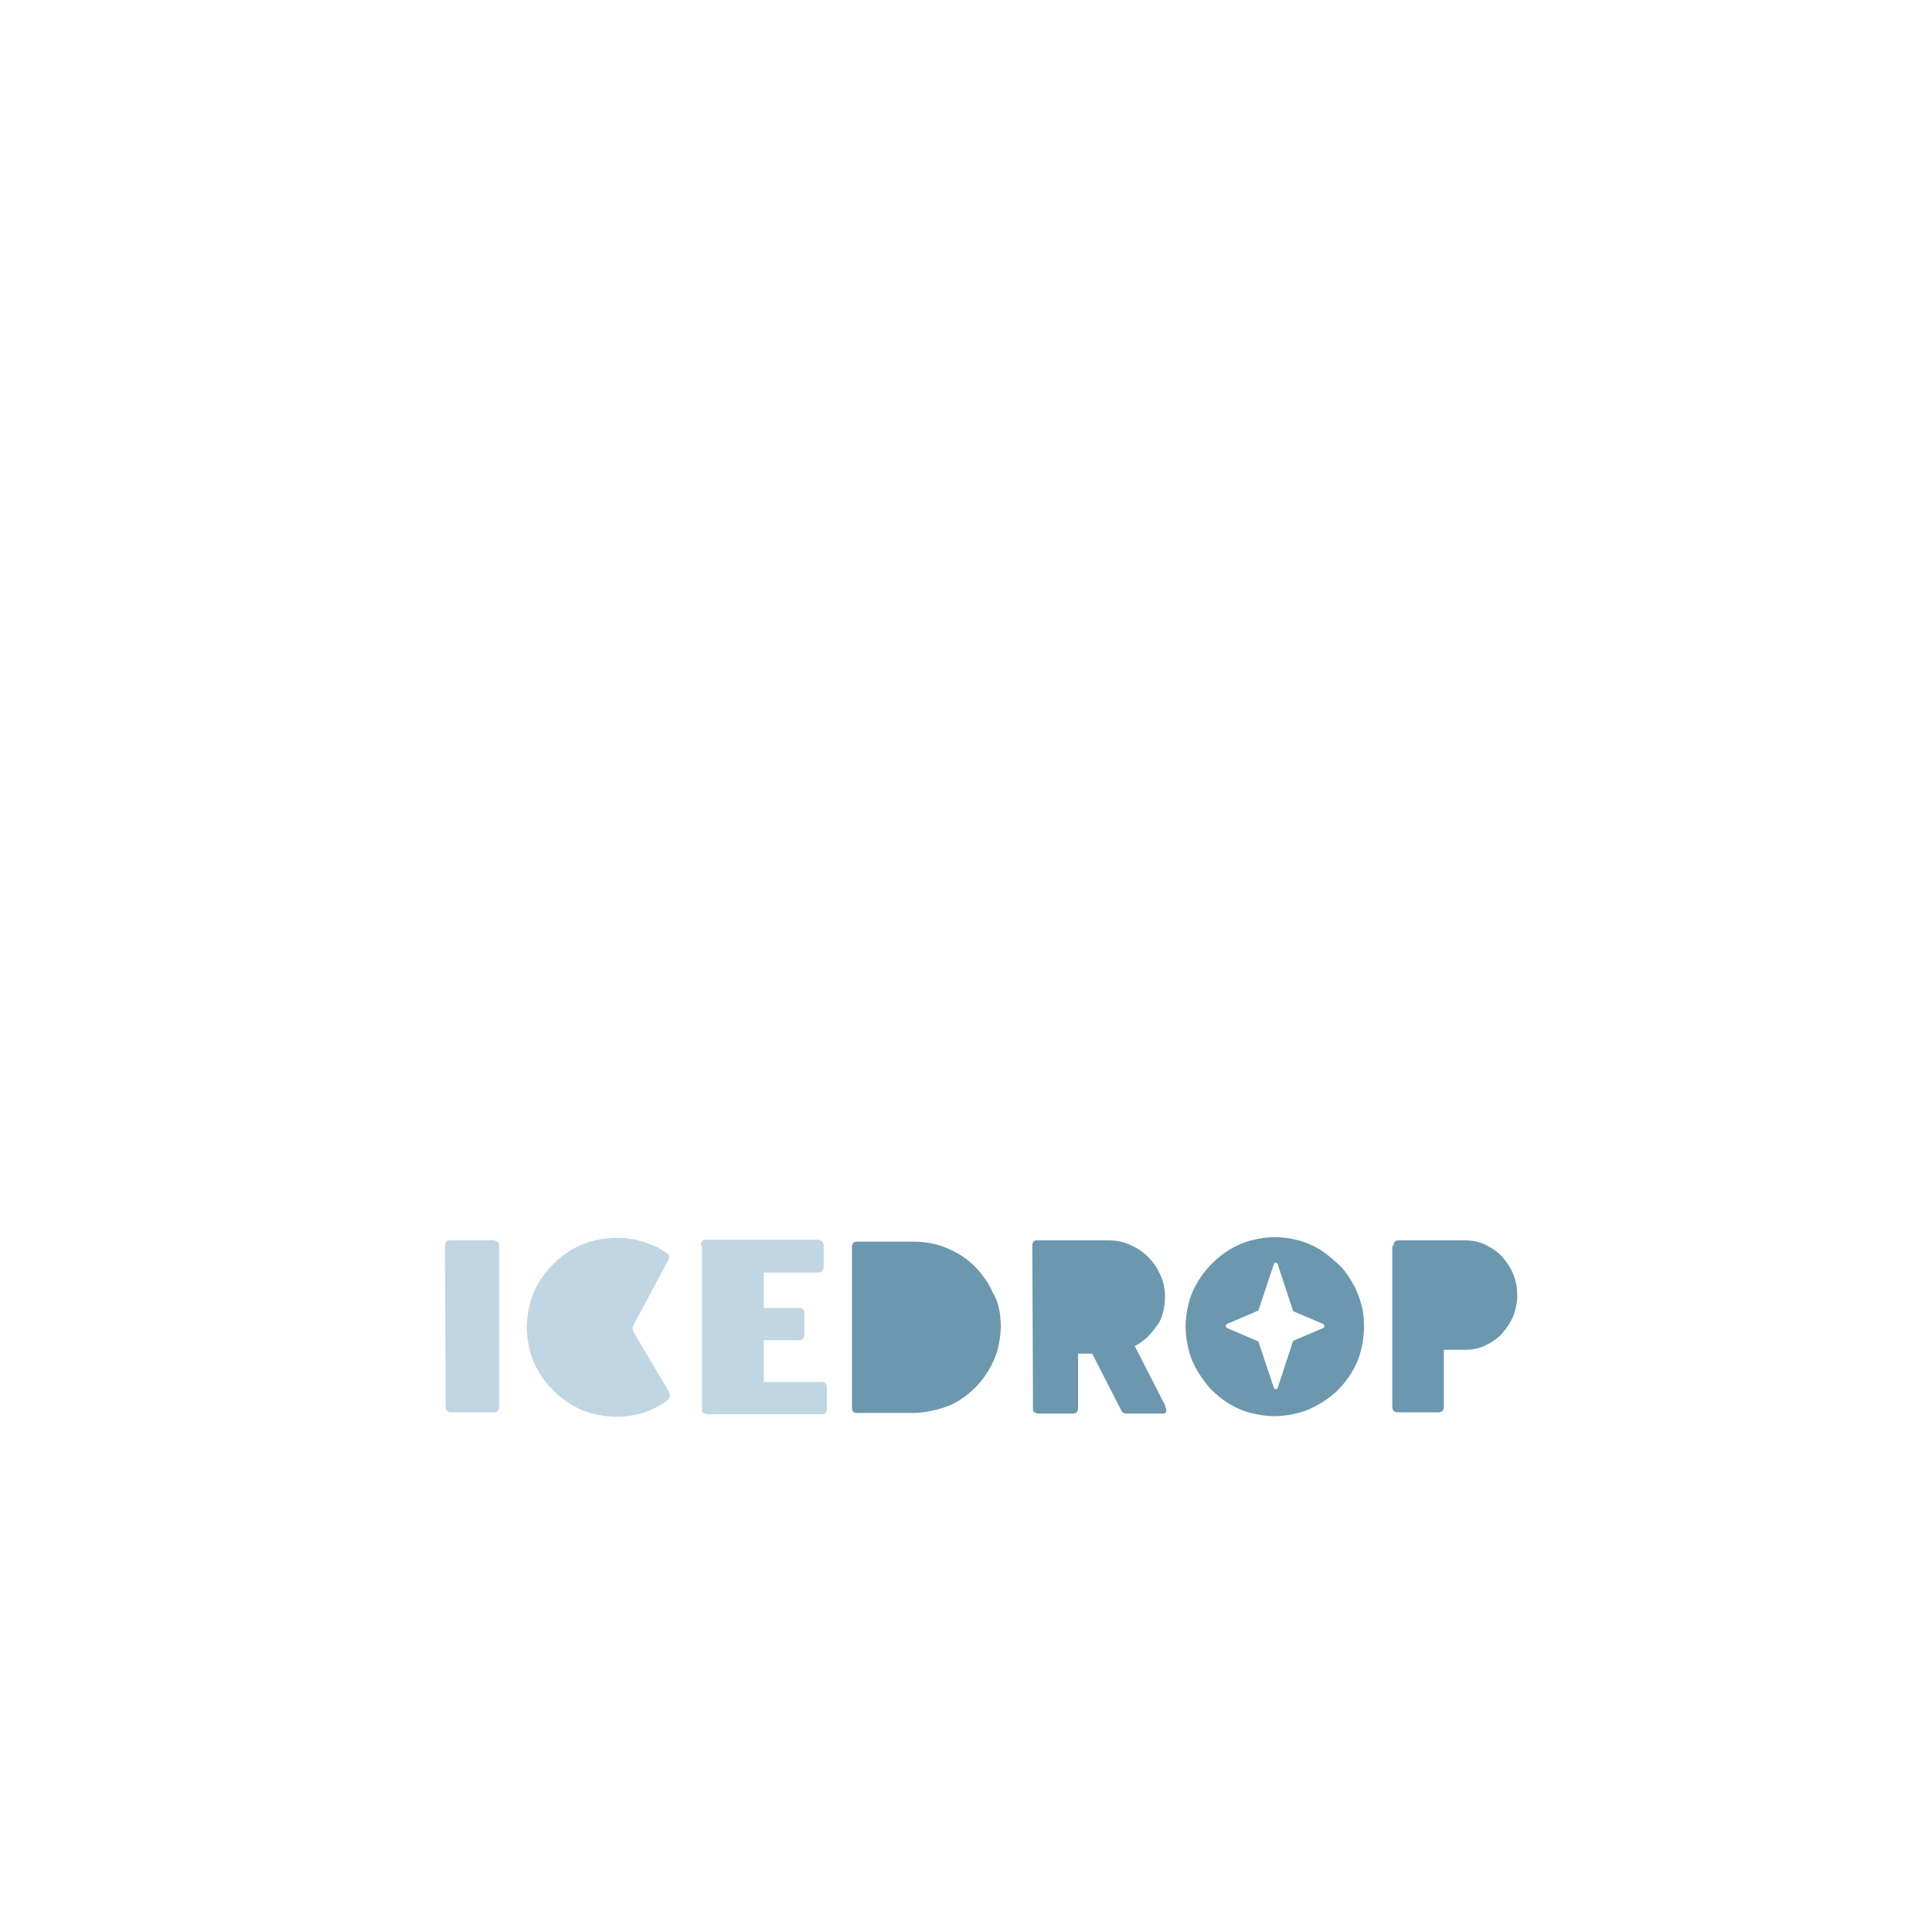<?xml version="1.0" encoding="utf-8"?>
<!-- Generator: Adobe Illustrator 22.0.0, SVG Export Plug-In . SVG Version: 6.00 Build 0)  -->
<svg version="1.1" id="Layer_1" xmlns="http://www.w3.org/2000/svg" xmlns:xlink="http://www.w3.org/1999/xlink" x="0px" y="0px"
	 viewBox="0 0 300 300" style="enable-background:new 0 0 300 300;" xml:space="preserve">
<style type="text/css">
	.st0{fill:#C0D6E2;}
	.st1{fill:#6B98AF;}
</style>
<g>
	<path class="st0" d="M69.1,193.4c0-0.2,0.1-0.4,0.2-0.6c0.1-0.2,0.3-0.2,0.6-0.2h6.7c0.2,0,0.4,0.1,0.6,0.2
		c0.2,0.1,0.3,0.3,0.3,0.6v25.1c0,0.5-0.3,0.8-0.8,0.8H70c-0.5,0-0.8-0.3-0.8-0.8L69.1,193.4L69.1,193.4z"/>
	<path class="st0" d="M108.8,193.4c0-0.6,0.3-0.9,0.8-0.9H127c0.3,0,0.5,0.1,0.7,0.3c0.1,0.2,0.2,0.4,0.2,0.7v3.2
		c0,0.2-0.1,0.4-0.2,0.6c-0.2,0.2-0.4,0.3-0.7,0.3h-8.4v5.5h5.5c0.2,0,0.4,0,0.6,0.2s0.2,0.3,0.2,0.6v3.3c0,0.2-0.1,0.4-0.2,0.6
		c-0.1,0.2-0.3,0.3-0.6,0.3h-5.5v6.5h8.9c0.3,0,0.6,0.1,0.7,0.2c0.1,0.1,0.2,0.4,0.2,0.7v3.3c0,0.5-0.3,0.8-0.8,0.8h-17.8
		c-0.2,0-0.4-0.1-0.6-0.2s-0.2-0.3-0.2-0.6v-25.4H108.8z"/>
	<path class="st1" d="M155.4,206c0,1.2-0.2,2.4-0.5,3.6c-0.3,1.1-0.8,2.2-1.4,3.2c-0.6,1-1.3,1.9-2.1,2.7s-1.7,1.5-2.7,2.1
		s-2.1,1-3.3,1.3s-2.4,0.5-3.6,0.5h-8.6c-0.2,0-0.4,0-0.6-0.1c-0.2-0.1-0.3-0.3-0.3-0.6v-25.1c0-0.6,0.3-0.8,0.8-0.8h8.6
		c1.9,0,3.7,0.3,5.3,1c1.7,0.7,3.1,1.6,4.3,2.8s2.2,2.6,2.9,4.2C155.1,202.3,155.4,204.1,155.4,206z"/>
	<path class="st1" d="M160.3,193.4c0-0.6,0.3-0.8,0.8-0.8h11c1.2,0,2.3,0.2,3.4,0.7s2,1.1,2.8,1.9c0.8,0.8,1.4,1.7,1.9,2.8
		s0.7,2.2,0.7,3.4c0,0.8-0.1,1.6-0.3,2.4c-0.2,0.8-0.5,1.5-1,2.1c-0.4,0.6-0.9,1.2-1.5,1.8c-0.6,0.5-1.2,1-1.9,1.3l4.7,9.2
		c0,0.1,0.1,0.2,0.1,0.4c0.1,0.1,0.1,0.2,0.1,0.4c0,0.4-0.2,0.5-0.6,0.5h-5.6c-0.4,0-0.7-0.2-0.9-0.7l-4.4-8.6c-0.2,0-0.4,0-0.6,0
		c-0.2,0,0.9,0,0.5,0s-0.9,0-1.5,0s0.4,0-0.6,0v8.5c0,0.5-0.3,0.8-0.8,0.8h-5.4c-0.2,0-0.4-0.1-0.6-0.2c-0.1-0.1-0.2-0.3-0.2-0.6
		L160.3,193.4L160.3,193.4z"/>
	<path class="st1" d="M216.4,193.4c0-0.6,0.3-0.8,0.8-0.8h10.2c1.2,0,2.3,0.2,3.3,0.7s1.9,1.1,2.6,1.9s1.3,1.7,1.7,2.7
		s0.6,2.1,0.6,3.2c0,1.1-0.2,2.1-0.6,3.2c-0.4,1-1,1.9-1.7,2.7s-1.6,1.4-2.6,1.9s-2.1,0.7-3.3,0.7h-3.2v8.9c0,0.5-0.3,0.8-0.8,0.8
		H217c-0.5,0-0.8-0.3-0.8-0.8v-25.1H216.4z"/>
	<path class="st0" d="M103.9,216.2l-0.2-0.4l0,0l-5.3-8.9c-0.2-0.4-0.2-0.8,0-1.2l5.3-9.9l0,0l0.1-0.2c0.1-0.1,0.1-0.3,0.1-0.4
		c0-0.2,0-0.3-0.1-0.4c-0.1-0.1-0.2-0.2-0.4-0.3c-1.1-0.8-2.3-1.3-3.6-1.7c-1.3-0.4-2.6-0.6-4.1-0.6c-1.3,0-2.5,0.2-3.7,0.5
		s-2.3,0.8-3.3,1.4c-1,0.6-1.9,1.3-2.8,2.2s-1.6,1.8-2.2,2.8s-1.1,2.1-1.4,3.3s-0.5,2.4-0.5,3.7s0.2,2.5,0.5,3.7s0.8,2.3,1.4,3.3
		s1.3,1.9,2.2,2.8s1.8,1.6,2.8,2.2c1,0.6,2.1,1.1,3.3,1.4s2.4,0.5,3.7,0.5c1.4,0,2.8-0.2,4.1-0.6c1.3-0.4,2.5-1,3.6-1.8
		c0.1-0.1,0.2-0.2,0.4-0.3c0.1-0.1,0.2-0.2,0.2-0.4C104,216.5,104,216.4,103.9,216.2z"/>
	<path class="st1" d="M211.3,202.3c-0.3-1.2-0.8-2.3-1.4-3.3c-0.6-1-1.3-2-2.2-2.8s-1.8-1.6-2.8-2.2c-1-0.6-2.1-1.1-3.3-1.4
		s-2.4-0.5-3.6-0.5c-1.3,0-2.5,0.2-3.7,0.5s-2.3,0.8-3.3,1.4c-1,0.6-1.9,1.3-2.8,2.2s-1.6,1.8-2.2,2.8c-0.6,1-1.1,2.1-1.4,3.3
		c-0.3,1.2-0.5,2.4-0.5,3.7s0.2,2.5,0.5,3.7s0.8,2.3,1.4,3.3c0.6,1,1.3,1.9,2.1,2.8c0.8,0.8,1.8,1.6,2.8,2.2c1,0.6,2.1,1.1,3.3,1.4
		s2.4,0.5,3.7,0.5s2.5-0.2,3.7-0.5s2.3-0.8,3.3-1.4c1-0.6,2-1.3,2.8-2.1s1.6-1.8,2.2-2.8c0.6-1,1.1-2.1,1.4-3.3s0.5-2.4,0.5-3.7
		C211.8,204.7,211.7,203.5,211.3,202.3z M205.5,206.2l-4.7,2l-2.4,7.3c-0.1,0.3-0.5,0.3-0.6,0l-2.4-7.2l-4.9-2.1
		c-0.2-0.1-0.2-0.5,0-0.6l4.9-2.1l2.4-7.2c0.1-0.3,0.5-0.3,0.6,0l2.4,7.3l4.7,2C205.7,205.8,205.7,206.1,205.5,206.2z"/>
</g>
</svg>
